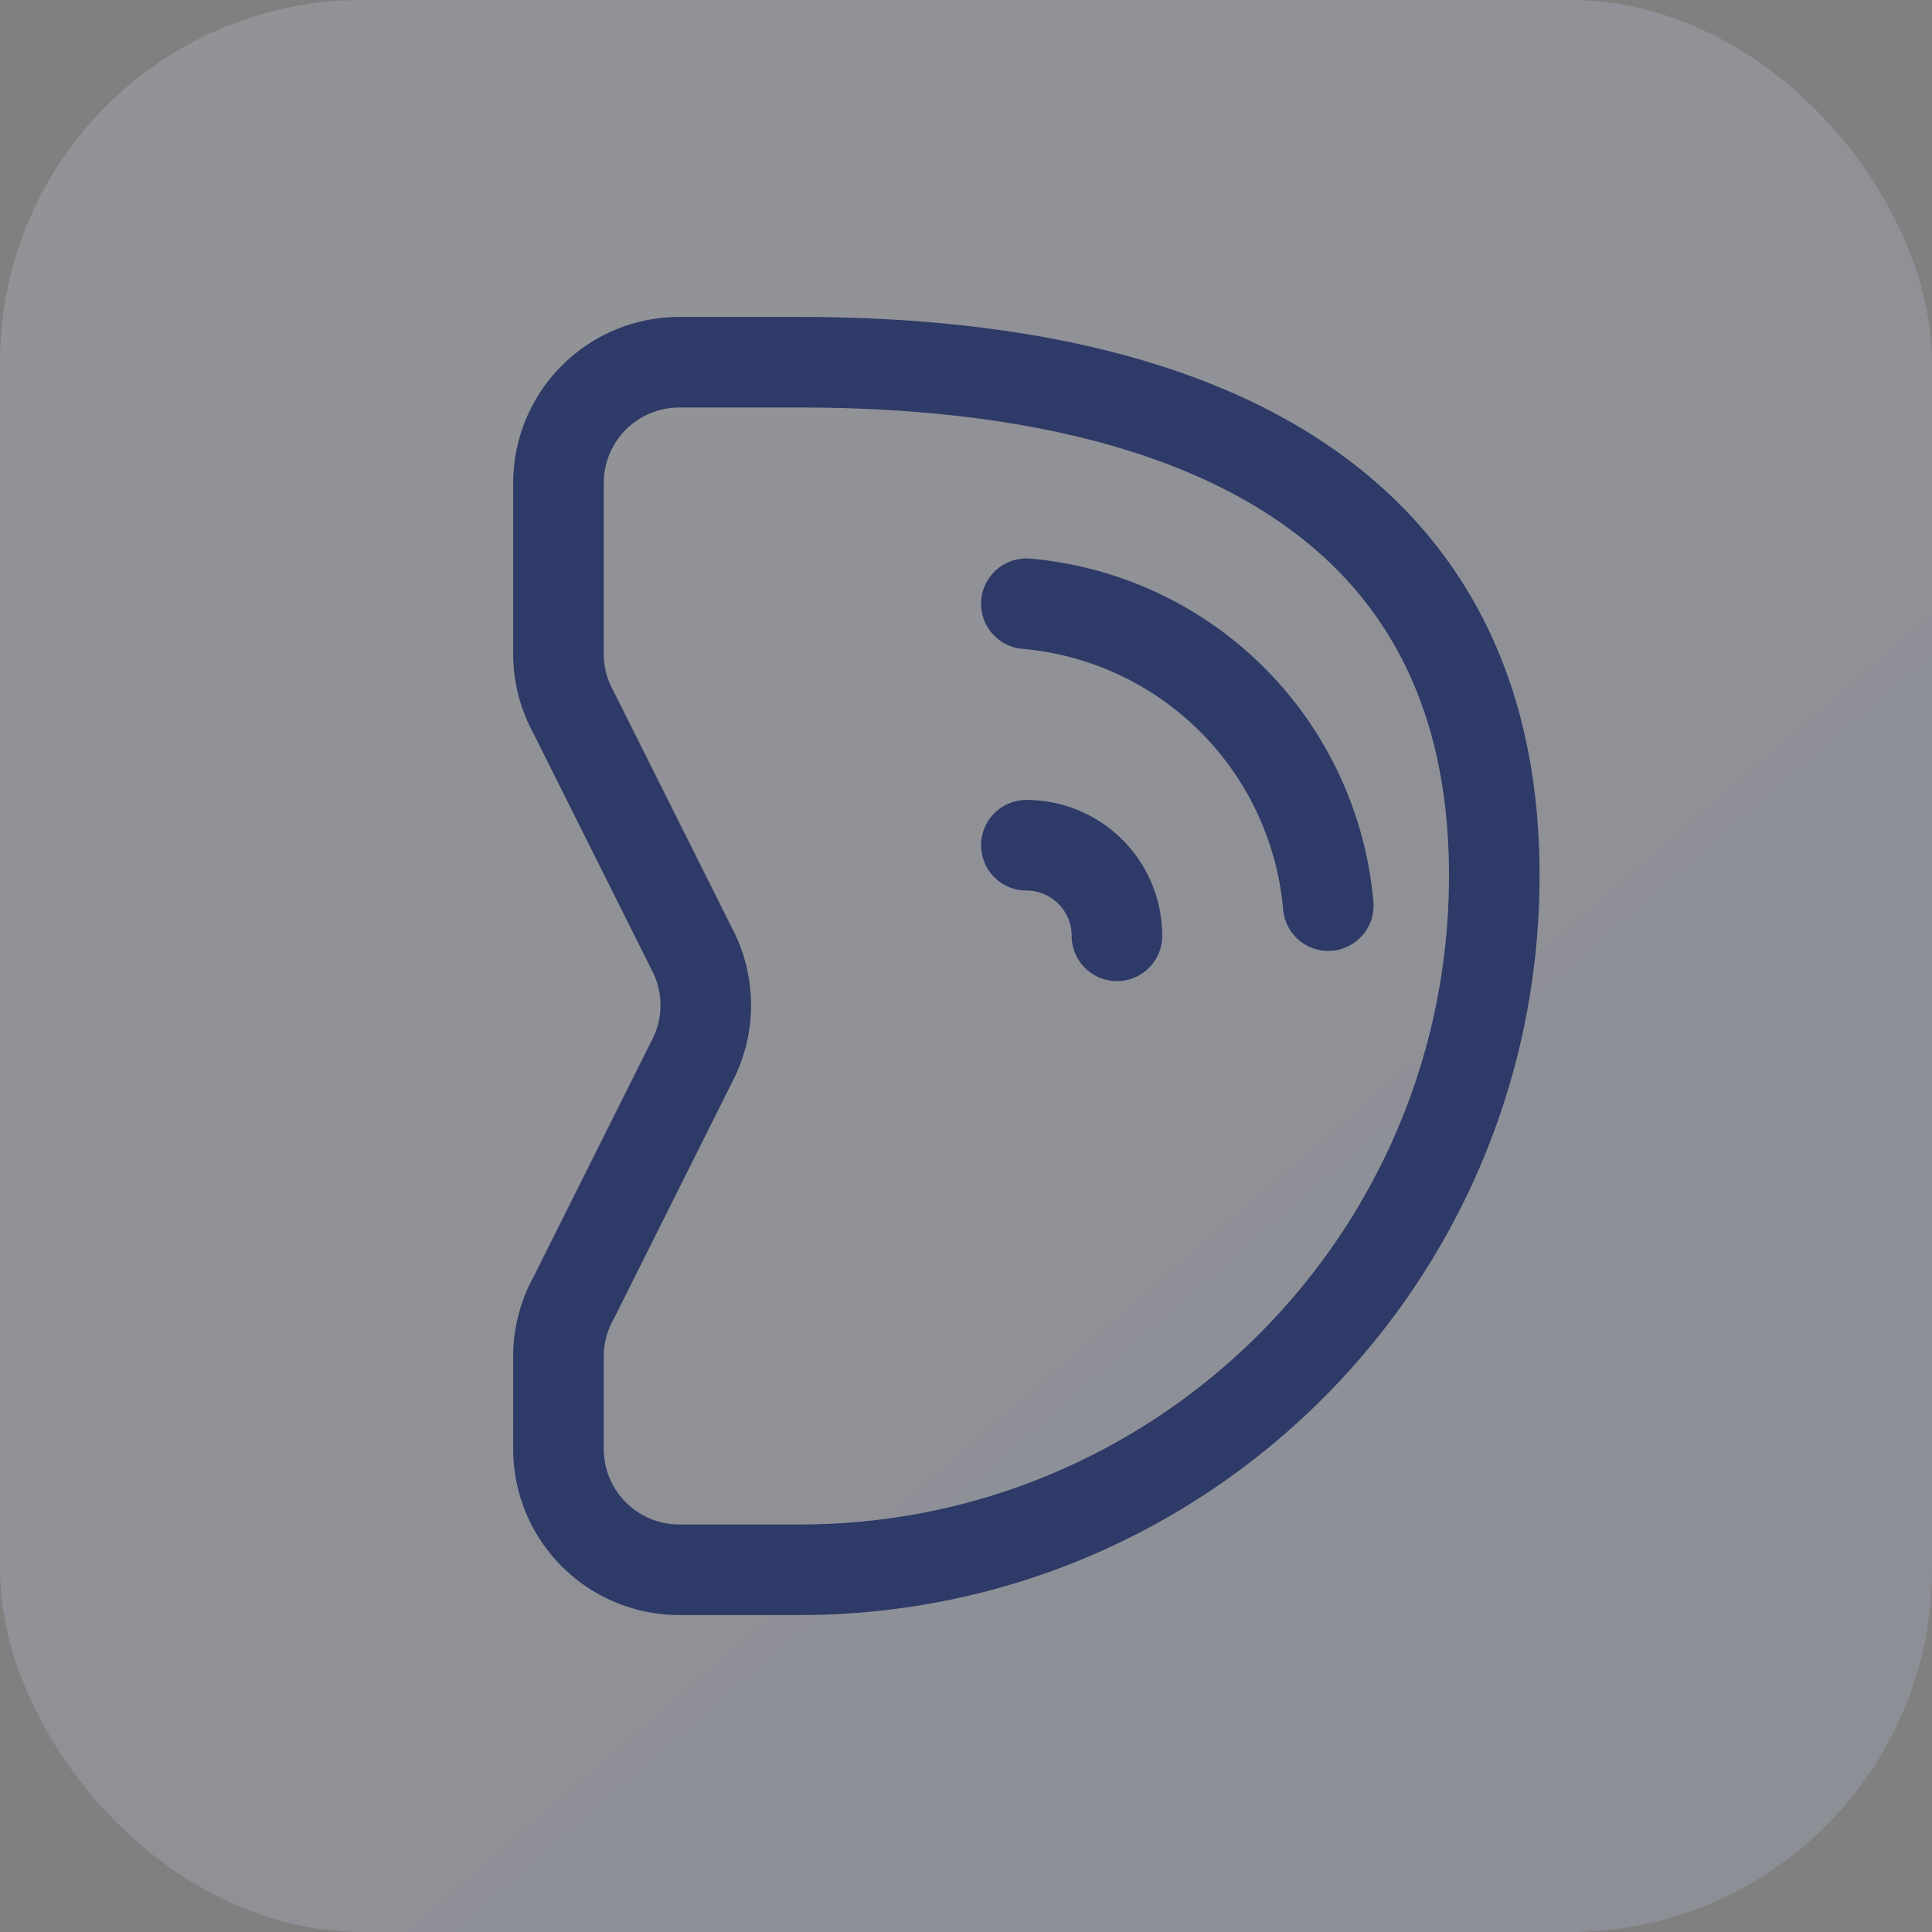 <svg xmlns="http://www.w3.org/2000/svg" viewBox="0 0 64 64" fill="none">
  <rect x="0" y="0" width="64" height="64" fill="#808080" stroke="none"/>
  <rect width="64" height="64" rx="12" fill="url(#grad)" opacity="0.18"/>
  <path d="M26.5 12h-4a4 4 0 0 0-4 4v5.6a4 4 0 0 0 .5 2l4 8a4 4 0 0 1 0 3.4l-4 8a4 4 0 0 0-.5 2V48a4 4 0 0 0 4 4h4c12.7 0 23-10.3 23-23S39.2 12 26.5 12Z" stroke="#2E3A67" stroke-width="3" stroke-linecap="round" stroke-linejoin="round"/>
  <path d="M34 20a11 11 0 0 1 10 10" stroke="#2E3A67" stroke-width="3" stroke-linecap="round"/>
  <path d="M34 28a3 3 0 0 1 3 3" stroke="#2E3A67" stroke-width="3" stroke-linecap="round"/>
  <defs>
    <linearGradient id="grad" x1="12" y1="10" x2="50" y2="54" gradientUnits="userSpaceOnUse">
      <stop stop-color="#E5ECFF"/>
      <stop offset="1" stop-color="#C9D5FF"/>
    </linearGradient>
  </defs>
</svg>
